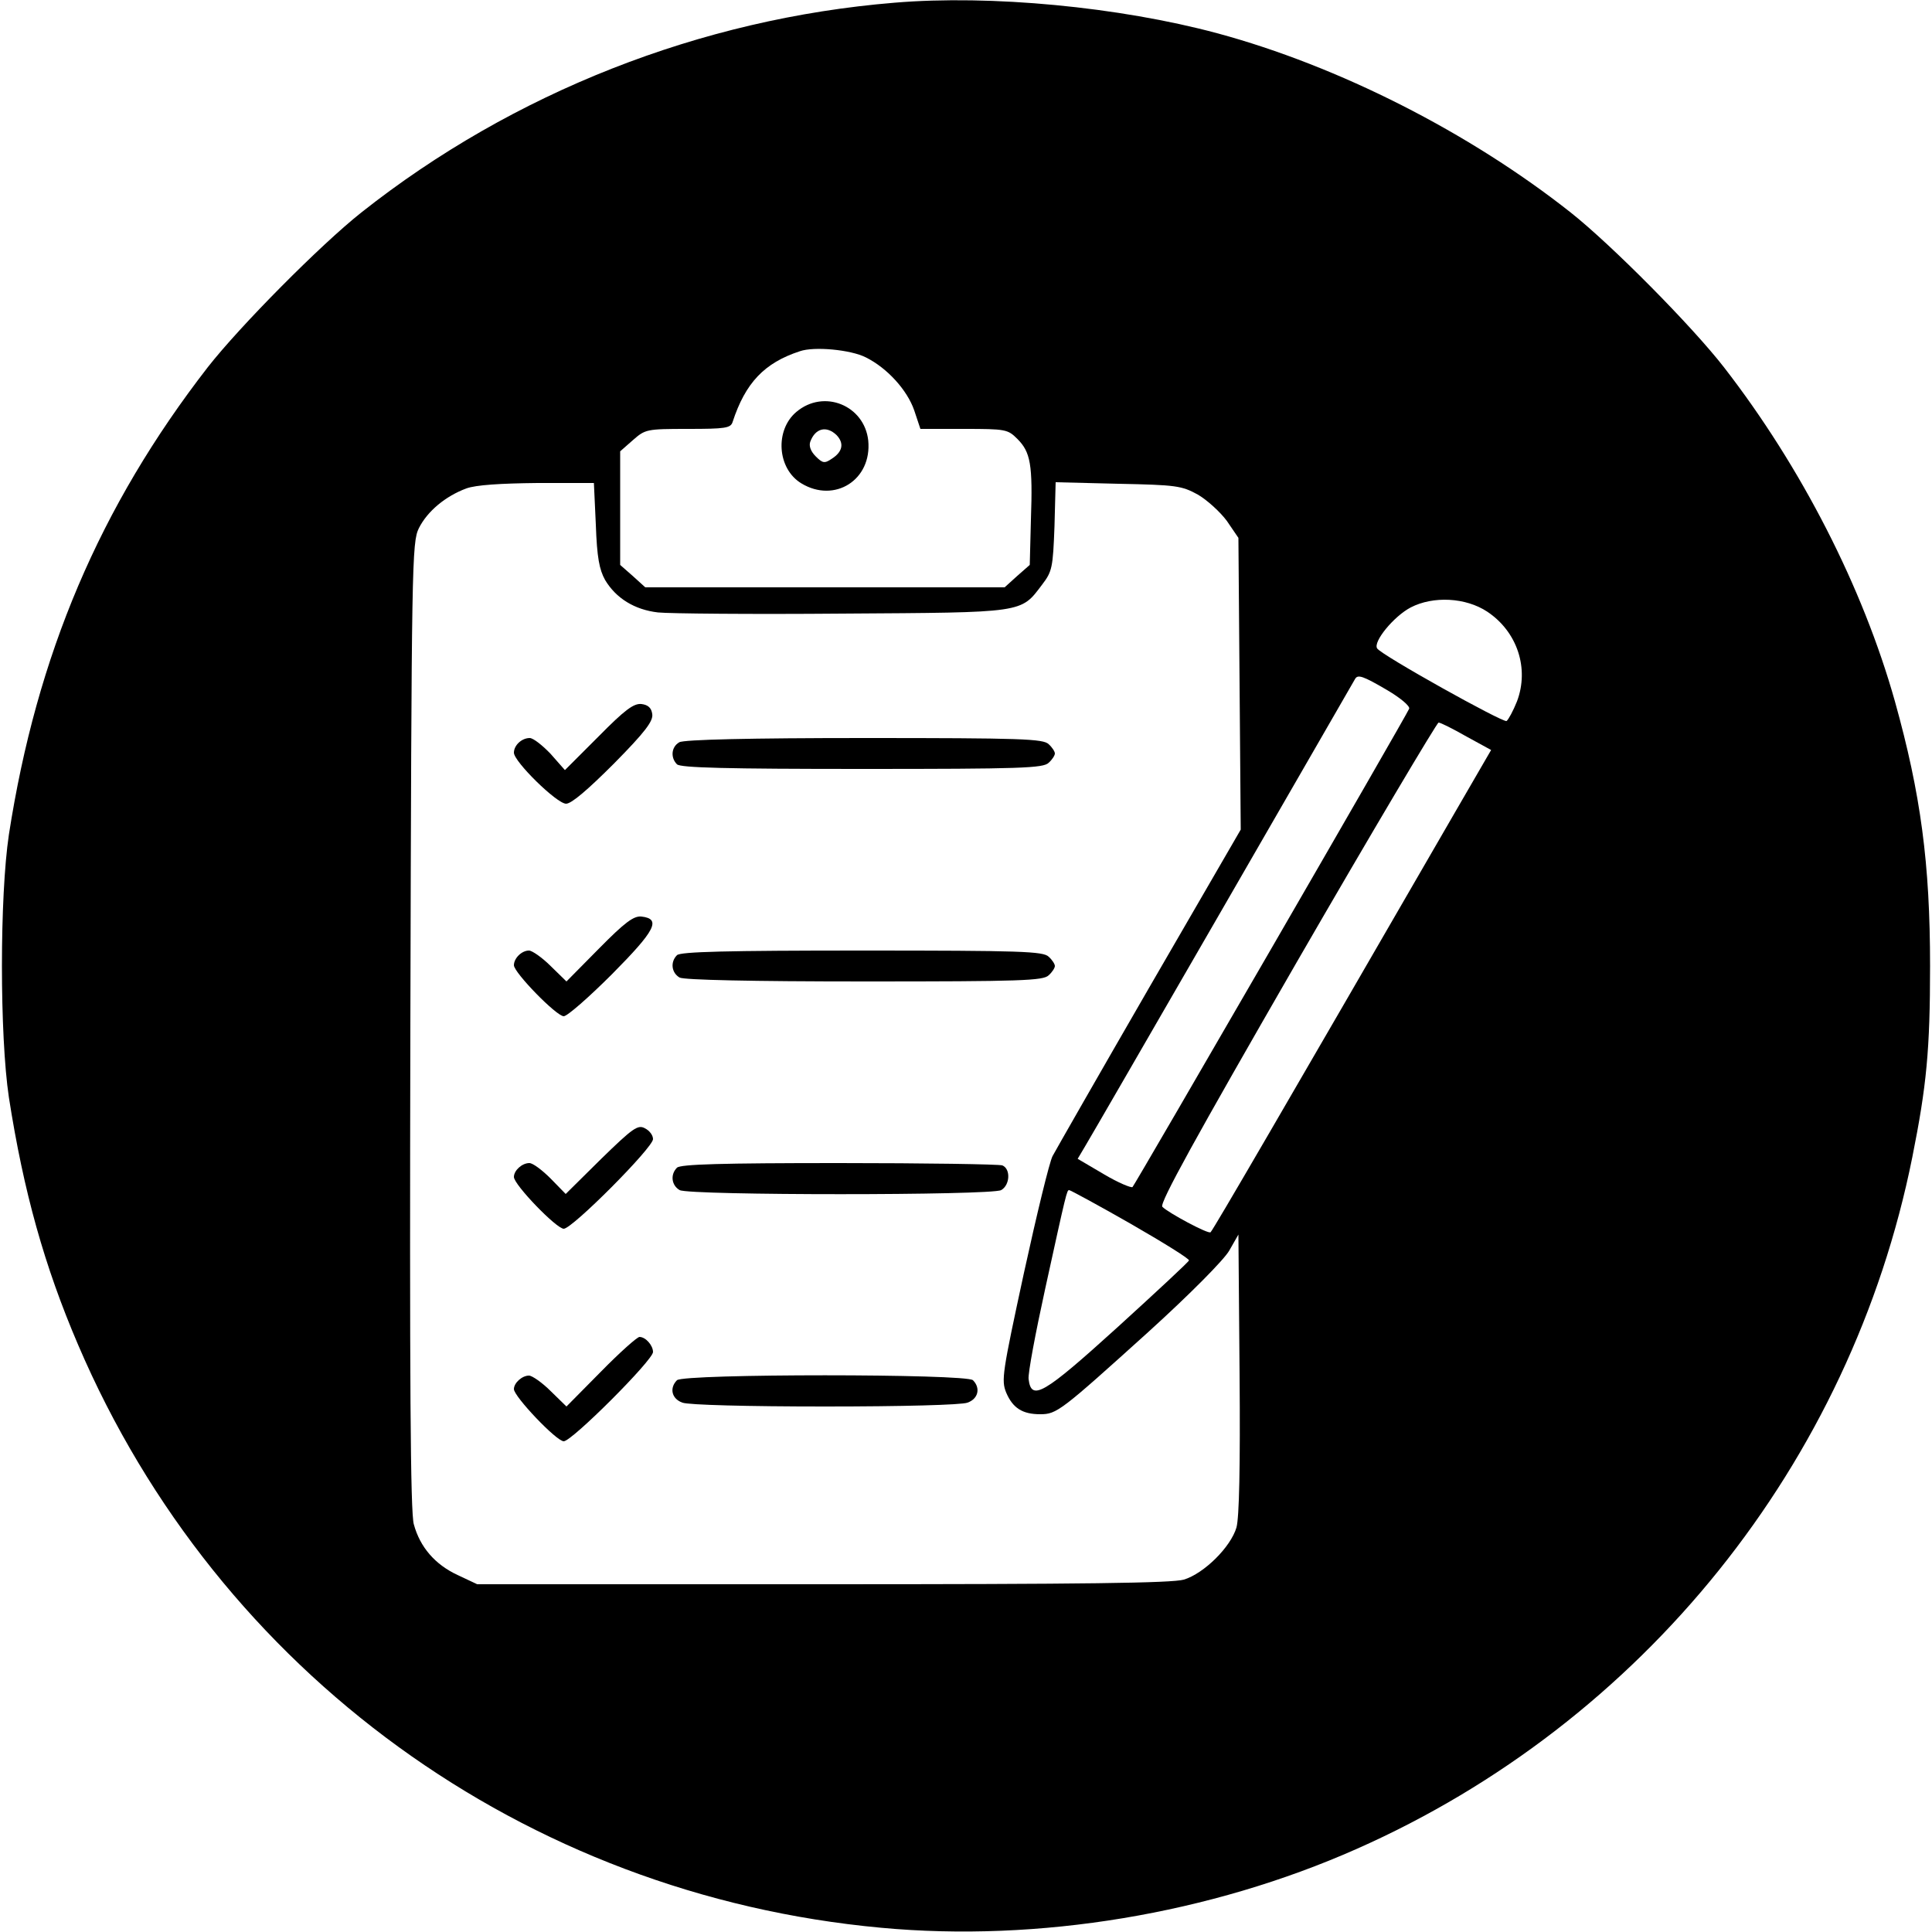 <?xml version="1.0" standalone="no"?>
<!DOCTYPE svg PUBLIC "-//W3C//DTD SVG 20010904//EN"
 "http://www.w3.org/TR/2001/REC-SVG-20010904/DTD/svg10.dtd">
<svg version="1.0" xmlns="http://www.w3.org/2000/svg"
 width="500pt" height="500pt" viewBox="0 0 500 500"
 preserveAspectRatio="xMidYMid meet">
<g transform="translate(0,500) scale(0.1,-0.1)"
fill="#000000" stroke="none">
<path d="M2315 4993 c-501 -41 -987 -232 -1380 -543 -106 -84 -314 -294 -397
-400 -280 -361 -443 -745 -515 -1210 -24 -160 -24 -520 0 -680 38 -244 92
-437 179 -640 363 -849 1156 -1424 2078 -1509 408 -38 852 36 1231 204 741
328 1279 998 1438 1790 37 185 46 278 46 495 0 265 -24 445 -91 685 -83 295
-242 606 -442 864 -83 107 -291 317 -397 401 -262 207 -600 379 -915 464 -253
68 -586 100 -835 79z m-74 -918 c56 -28 107 -85 125 -137 l16 -48 112 0 c109
0 114 -1 139 -26 34 -34 40 -66 35 -209 l-3 -117 -33 -29 -32 -29 -465 0 -465
0 -32 29 -33 29 0 147 0 147 33 29 c32 28 35 29 142 29 97 0 111 2 116 18 33
101 82 153 174 183 37 13 132 4 171 -16z m-699 -433 c3 -85 9 -116 24 -143 28
-47 76 -77 137 -84 29 -3 243 -5 477 -3 474 3 461 1 517 75 26 34 28 44 32
151 l3 114 162 -4 c150 -3 164 -5 206 -28 24 -14 58 -45 75 -68 l30 -44 3
-378 3 -377 -237 -409 c-130 -225 -242 -421 -250 -436 -8 -15 -41 -151 -74
-302 -56 -259 -59 -278 -46 -310 17 -40 42 -56 88 -56 43 0 53 8 280 213 108
98 195 186 209 210 l24 42 3 -360 c2 -244 -1 -372 -8 -398 -15 -51 -84 -119
-136 -135 -31 -9 -257 -12 -935 -12 l-894 0 -51 24 c-58 27 -97 72 -113 131
-9 29 -11 374 -9 1290 3 1203 4 1251 22 1288 22 44 69 83 123 103 25 9 88 13
184 14 l146 0 5 -108z m2307 -225 c78 -52 109 -147 77 -232 -10 -25 -22 -47
-27 -51 -9 -5 -325 171 -335 188 -11 17 43 83 87 106 58 30 142 26 198 -11z
m-259 -203 c34 -20 59 -41 57 -48 -6 -16 -708 -1229 -716 -1238 -3 -3 -37 11
-74 33 l-68 40 19 32 c11 18 171 295 357 617 186 322 339 588 342 593 7 12 20
8 83 -29z m205 -120 l64 -35 -91 -157 c-447 -773 -626 -1081 -635 -1091 -5 -6
-111 51 -125 66 -7 10 84 175 348 633 197 341 363 620 367 620 5 0 37 -16 72
-36z m-869 -1261 c85 -49 153 -91 151 -95 -1 -4 -84 -81 -185 -173 -192 -174
-223 -192 -230 -134 -2 14 18 120 43 234 55 251 56 255 62 255 3 0 75 -39 159
-87z"/>
<path d="M2061 3934 c-56 -47 -50 -147 13 -185 86 -52 183 9 173 111 -10 91
-115 134 -186 74z m104 -60 c20 -21 16 -43 -12 -61 -19 -13 -24 -12 -42 6 -13
13 -18 27 -14 38 13 35 42 42 68 17z"/>
<path d="M1549 3094 l-87 -87 -37 42 c-21 22 -45 41 -54 41 -21 0 -41 -19 -41
-38 0 -23 111 -132 135 -132 14 0 56 36 124 104 80 81 102 110 99 128 -2 16
-11 24 -28 26 -20 2 -43 -15 -111 -84z"/>
<path d="M1758 3079 c-21 -12 -23 -40 -6 -57 9 -9 129 -12 479 -12 412 0 469
2 483 16 9 8 16 19 16 24 0 5 -7 16 -16 24 -14 14 -70 16 -477 16 -295 0 -468
-4 -479 -11z"/>
<path d="M1550 2545 l-84 -85 -41 40 c-22 22 -48 40 -56 40 -19 0 -39 -20 -39
-38 0 -19 110 -132 129 -132 9 0 65 49 125 109 112 113 128 143 76 149 -20 2
-43 -15 -110 -83z"/>
<path d="M1752 2528 c-18 -18 -14 -46 7 -58 13 -6 182 -10 480 -10 404 0 461
2 475 16 9 8 16 19 16 24 0 5 -7 16 -16 24 -14 14 -71 16 -483 16 -350 0 -470
-3 -479 -12z"/>
<path d="M1556 2001 l-92 -91 -39 40 c-22 22 -46 40 -55 40 -19 0 -40 -19 -40
-36 0 -20 110 -134 129 -134 22 0 231 210 231 232 0 10 -9 22 -21 28 -18 10
-31 1 -113 -79z"/>
<path d="M1752 1978 c-18 -18 -14 -46 7 -58 27 -14 805 -14 832 0 23 13 25 55
3 64 -9 3 -199 6 -423 6 -303 0 -410 -3 -419 -12z"/>
<path d="M1555 1450 l-89 -90 -41 40 c-22 22 -48 40 -56 40 -18 0 -39 -19 -39
-35 0 -19 110 -135 129 -135 21 0 231 210 231 231 0 17 -19 39 -35 39 -6 0
-51 -40 -100 -90z"/>
<path d="M1752 1428 c-20 -20 -14 -48 14 -58 15 -6 170 -10 369 -10 199 0 354
4 369 10 28 10 34 38 14 58 -17 17 -749 17 -766 0z"/>
</g>
</svg>
